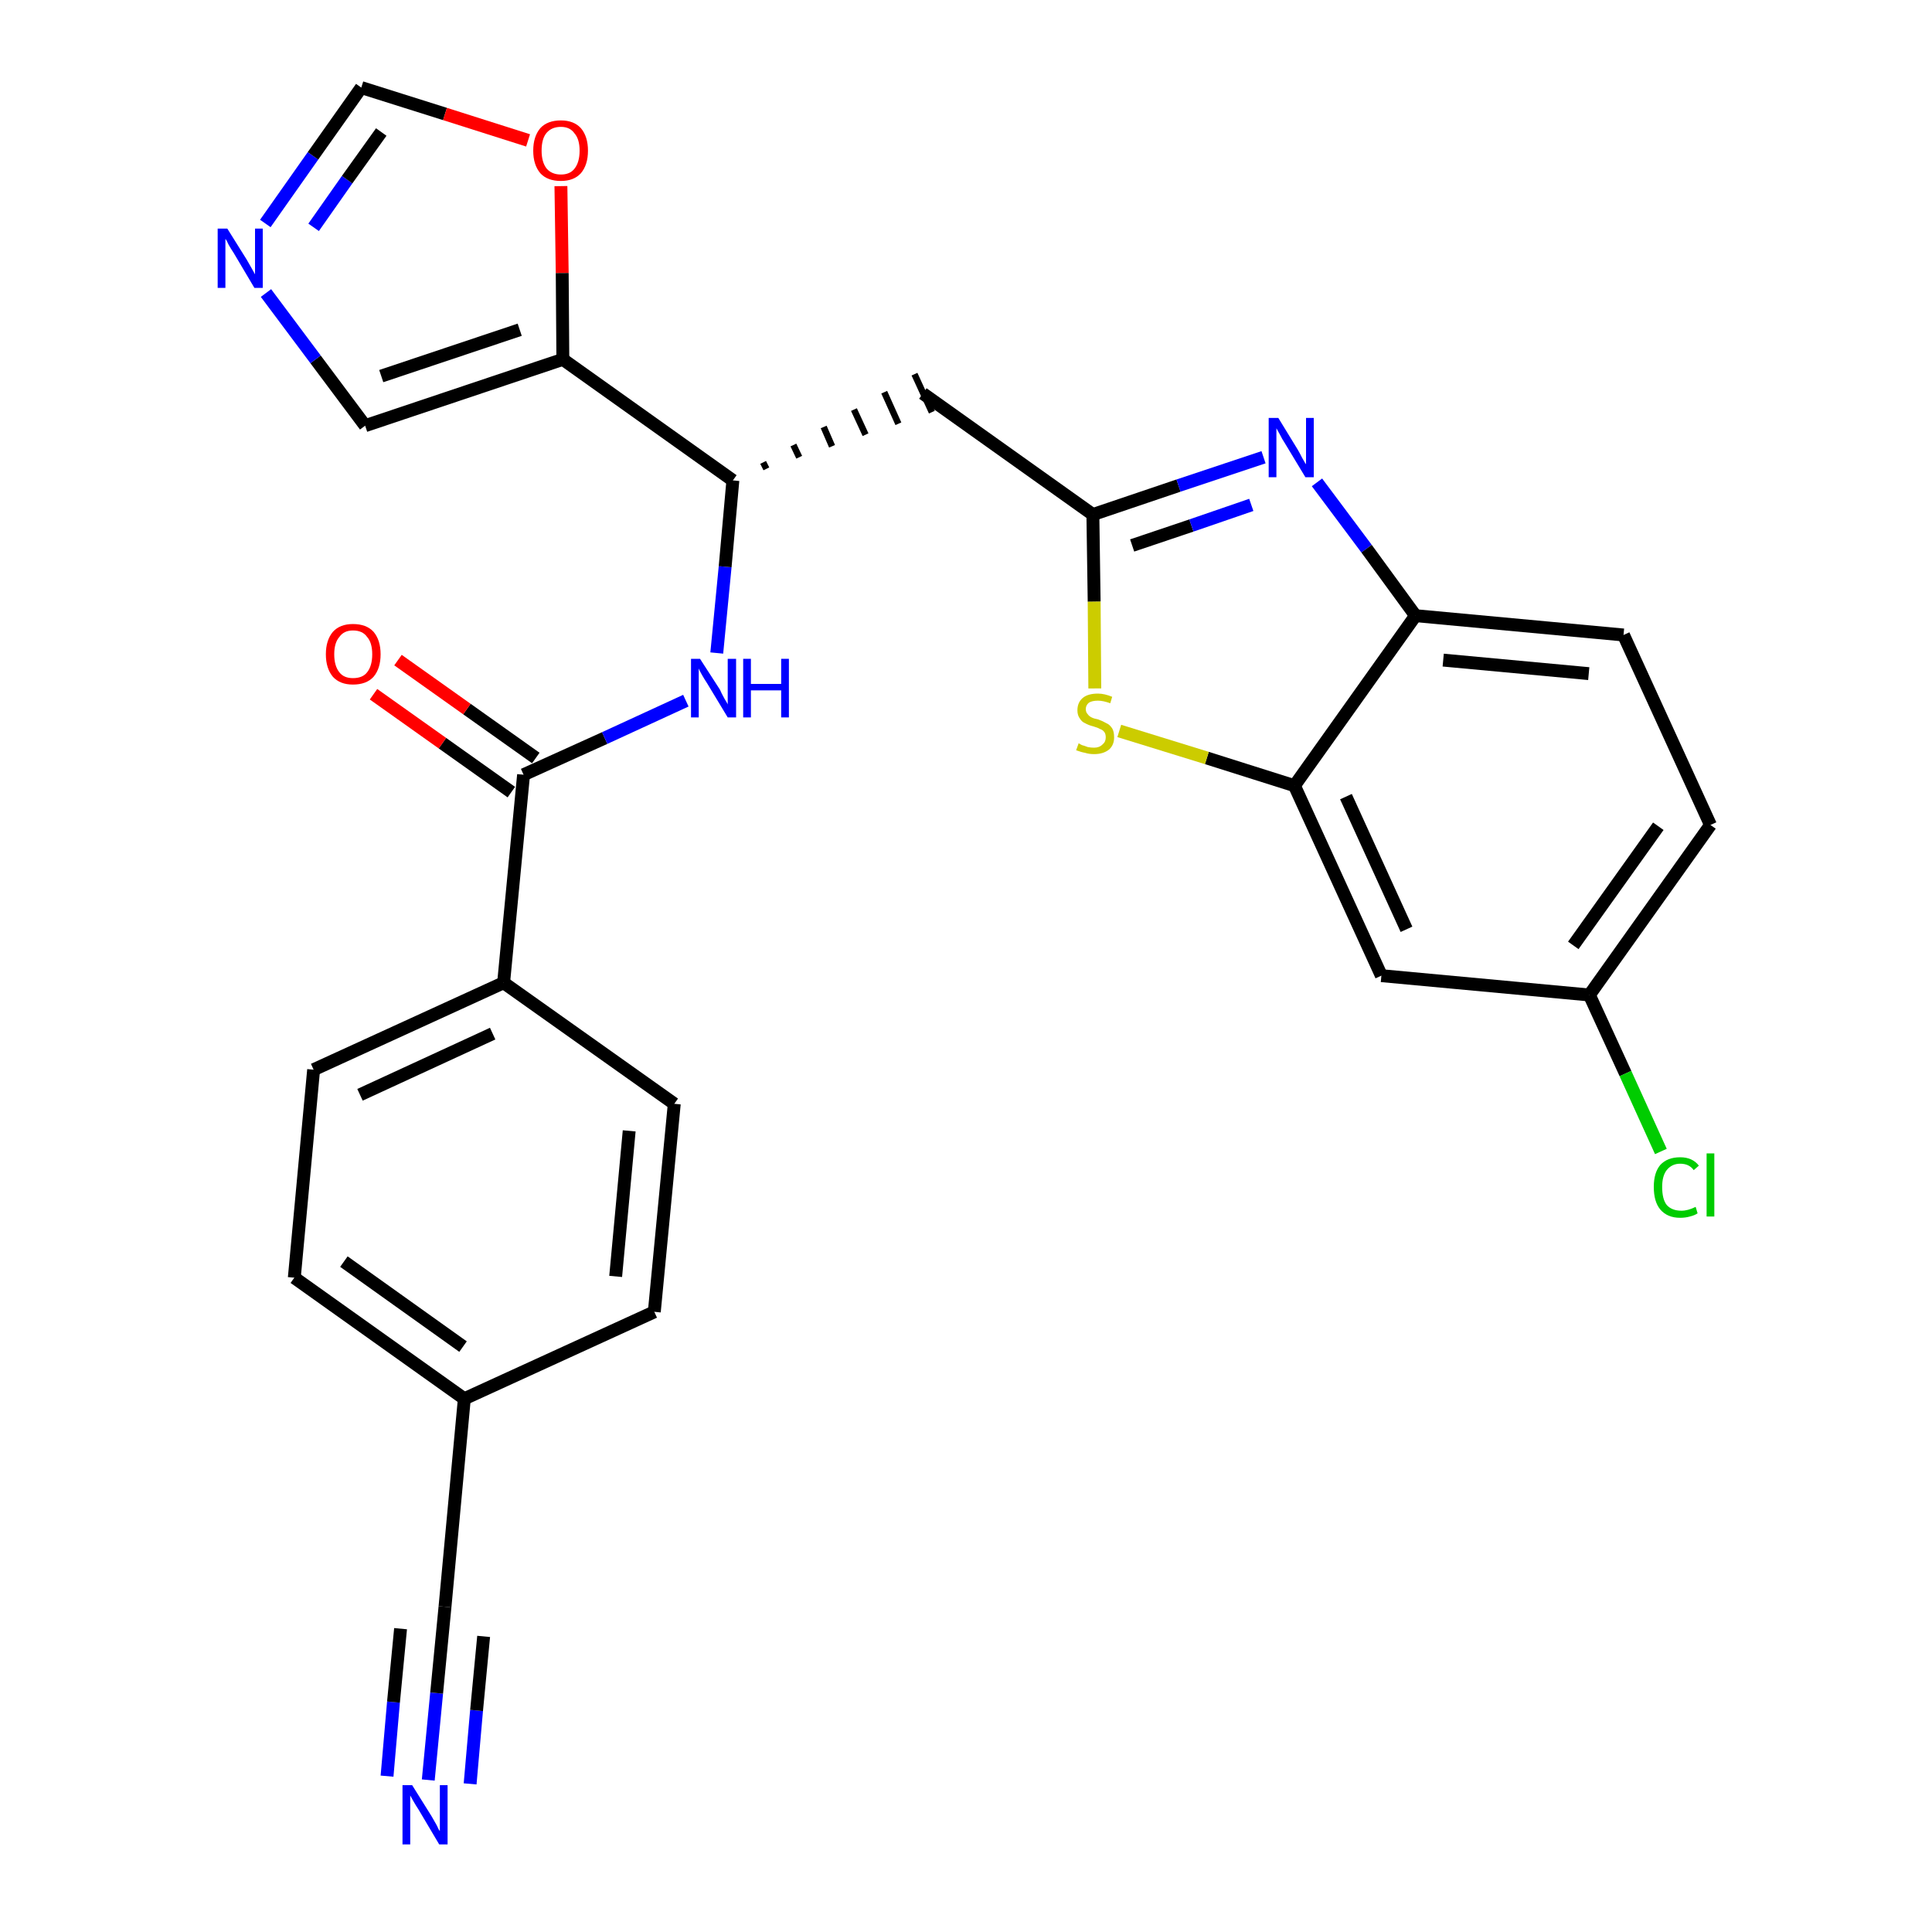 <?xml version='1.0' encoding='iso-8859-1'?>
<svg version='1.1' baseProfile='full'
              xmlns='http://www.w3.org/2000/svg'
                      xmlns:rdkit='http://www.rdkit.org/xml'
                      xmlns:xlink='http://www.w3.org/1999/xlink'
                  xml:space='preserve'
width='300px' height='300px' viewBox='0 0 300 300'>
<!-- END OF HEADER -->
<path class='bond-0 atom-0 atom-1' d='M 66.5,276.4 L 67.8,262.9' style='fill:none;fill-rule:evenodd;stroke:#0000FF;stroke-width:2.0px;stroke-linecap:butt;stroke-linejoin:miter;stroke-opacity:1' />
<path class='bond-0 atom-0 atom-1' d='M 67.8,262.9 L 69.1,249.5' style='fill:none;fill-rule:evenodd;stroke:#000000;stroke-width:2.0px;stroke-linecap:butt;stroke-linejoin:miter;stroke-opacity:1' />
<path class='bond-0 atom-0 atom-1' d='M 73.0,277.0 L 74.0,265.6' style='fill:none;fill-rule:evenodd;stroke:#0000FF;stroke-width:2.0px;stroke-linecap:butt;stroke-linejoin:miter;stroke-opacity:1' />
<path class='bond-0 atom-0 atom-1' d='M 74.0,265.6 L 75.1,254.1' style='fill:none;fill-rule:evenodd;stroke:#000000;stroke-width:2.0px;stroke-linecap:butt;stroke-linejoin:miter;stroke-opacity:1' />
<path class='bond-0 atom-0 atom-1' d='M 60.1,275.8 L 61.1,264.3' style='fill:none;fill-rule:evenodd;stroke:#0000FF;stroke-width:2.0px;stroke-linecap:butt;stroke-linejoin:miter;stroke-opacity:1' />
<path class='bond-0 atom-0 atom-1' d='M 61.1,264.3 L 62.2,252.9' style='fill:none;fill-rule:evenodd;stroke:#000000;stroke-width:2.0px;stroke-linecap:butt;stroke-linejoin:miter;stroke-opacity:1' />
<path class='bond-1 atom-1 atom-2' d='M 69.1,249.5 L 72.1,217.2' style='fill:none;fill-rule:evenodd;stroke:#000000;stroke-width:2.0px;stroke-linecap:butt;stroke-linejoin:miter;stroke-opacity:1' />
<path class='bond-2 atom-2 atom-3' d='M 72.1,217.2 L 45.7,198.4' style='fill:none;fill-rule:evenodd;stroke:#000000;stroke-width:2.0px;stroke-linecap:butt;stroke-linejoin:miter;stroke-opacity:1' />
<path class='bond-2 atom-2 atom-3' d='M 71.9,209.1 L 53.4,195.9' style='fill:none;fill-rule:evenodd;stroke:#000000;stroke-width:2.0px;stroke-linecap:butt;stroke-linejoin:miter;stroke-opacity:1' />
<path class='bond-27 atom-27 atom-2' d='M 101.6,203.7 L 72.1,217.2' style='fill:none;fill-rule:evenodd;stroke:#000000;stroke-width:2.0px;stroke-linecap:butt;stroke-linejoin:miter;stroke-opacity:1' />
<path class='bond-3 atom-3 atom-4' d='M 45.7,198.4 L 48.7,166.1' style='fill:none;fill-rule:evenodd;stroke:#000000;stroke-width:2.0px;stroke-linecap:butt;stroke-linejoin:miter;stroke-opacity:1' />
<path class='bond-4 atom-4 atom-5' d='M 48.7,166.1 L 78.2,152.6' style='fill:none;fill-rule:evenodd;stroke:#000000;stroke-width:2.0px;stroke-linecap:butt;stroke-linejoin:miter;stroke-opacity:1' />
<path class='bond-4 atom-4 atom-5' d='M 55.9,170.0 L 76.5,160.5' style='fill:none;fill-rule:evenodd;stroke:#000000;stroke-width:2.0px;stroke-linecap:butt;stroke-linejoin:miter;stroke-opacity:1' />
<path class='bond-5 atom-5 atom-6' d='M 78.2,152.6 L 81.3,120.3' style='fill:none;fill-rule:evenodd;stroke:#000000;stroke-width:2.0px;stroke-linecap:butt;stroke-linejoin:miter;stroke-opacity:1' />
<path class='bond-25 atom-5 atom-26' d='M 78.2,152.6 L 104.7,171.4' style='fill:none;fill-rule:evenodd;stroke:#000000;stroke-width:2.0px;stroke-linecap:butt;stroke-linejoin:miter;stroke-opacity:1' />
<path class='bond-6 atom-6 atom-7' d='M 83.2,117.7 L 72.5,110.1' style='fill:none;fill-rule:evenodd;stroke:#000000;stroke-width:2.0px;stroke-linecap:butt;stroke-linejoin:miter;stroke-opacity:1' />
<path class='bond-6 atom-6 atom-7' d='M 72.5,110.1 L 61.8,102.5' style='fill:none;fill-rule:evenodd;stroke:#FF0000;stroke-width:2.0px;stroke-linecap:butt;stroke-linejoin:miter;stroke-opacity:1' />
<path class='bond-6 atom-6 atom-7' d='M 79.4,123.0 L 68.7,115.4' style='fill:none;fill-rule:evenodd;stroke:#000000;stroke-width:2.0px;stroke-linecap:butt;stroke-linejoin:miter;stroke-opacity:1' />
<path class='bond-6 atom-6 atom-7' d='M 68.7,115.4 L 58.0,107.8' style='fill:none;fill-rule:evenodd;stroke:#FF0000;stroke-width:2.0px;stroke-linecap:butt;stroke-linejoin:miter;stroke-opacity:1' />
<path class='bond-7 atom-6 atom-8' d='M 81.3,120.3 L 93.9,114.6' style='fill:none;fill-rule:evenodd;stroke:#000000;stroke-width:2.0px;stroke-linecap:butt;stroke-linejoin:miter;stroke-opacity:1' />
<path class='bond-7 atom-6 atom-8' d='M 93.9,114.6 L 106.5,108.8' style='fill:none;fill-rule:evenodd;stroke:#0000FF;stroke-width:2.0px;stroke-linecap:butt;stroke-linejoin:miter;stroke-opacity:1' />
<path class='bond-8 atom-8 atom-9' d='M 111.3,101.4 L 112.6,88.0' style='fill:none;fill-rule:evenodd;stroke:#0000FF;stroke-width:2.0px;stroke-linecap:butt;stroke-linejoin:miter;stroke-opacity:1' />
<path class='bond-8 atom-8 atom-9' d='M 112.6,88.0 L 113.8,74.6' style='fill:none;fill-rule:evenodd;stroke:#000000;stroke-width:2.0px;stroke-linecap:butt;stroke-linejoin:miter;stroke-opacity:1' />
<path class='bond-9 atom-9 atom-10' d='M 119.0,72.8 L 118.5,71.8' style='fill:none;fill-rule:evenodd;stroke:#000000;stroke-width:1.0px;stroke-linecap:butt;stroke-linejoin:miter;stroke-opacity:1' />
<path class='bond-9 atom-9 atom-10' d='M 124.1,71.0 L 123.2,69.1' style='fill:none;fill-rule:evenodd;stroke:#000000;stroke-width:1.0px;stroke-linecap:butt;stroke-linejoin:miter;stroke-opacity:1' />
<path class='bond-9 atom-9 atom-10' d='M 129.2,69.3 L 127.9,66.3' style='fill:none;fill-rule:evenodd;stroke:#000000;stroke-width:1.0px;stroke-linecap:butt;stroke-linejoin:miter;stroke-opacity:1' />
<path class='bond-9 atom-9 atom-10' d='M 134.4,67.5 L 132.6,63.6' style='fill:none;fill-rule:evenodd;stroke:#000000;stroke-width:1.0px;stroke-linecap:butt;stroke-linejoin:miter;stroke-opacity:1' />
<path class='bond-9 atom-9 atom-10' d='M 139.5,65.8 L 137.3,60.9' style='fill:none;fill-rule:evenodd;stroke:#000000;stroke-width:1.0px;stroke-linecap:butt;stroke-linejoin:miter;stroke-opacity:1' />
<path class='bond-9 atom-9 atom-10' d='M 144.7,64.0 L 142.0,58.1' style='fill:none;fill-rule:evenodd;stroke:#000000;stroke-width:1.0px;stroke-linecap:butt;stroke-linejoin:miter;stroke-opacity:1' />
<path class='bond-20 atom-9 atom-21' d='M 113.8,74.6 L 87.4,55.8' style='fill:none;fill-rule:evenodd;stroke:#000000;stroke-width:2.0px;stroke-linecap:butt;stroke-linejoin:miter;stroke-opacity:1' />
<path class='bond-10 atom-10 atom-11' d='M 143.3,61.1 L 169.7,79.9' style='fill:none;fill-rule:evenodd;stroke:#000000;stroke-width:2.0px;stroke-linecap:butt;stroke-linejoin:miter;stroke-opacity:1' />
<path class='bond-11 atom-11 atom-12' d='M 169.7,79.9 L 183.0,75.4' style='fill:none;fill-rule:evenodd;stroke:#000000;stroke-width:2.0px;stroke-linecap:butt;stroke-linejoin:miter;stroke-opacity:1' />
<path class='bond-11 atom-11 atom-12' d='M 183.0,75.4 L 196.2,71.0' style='fill:none;fill-rule:evenodd;stroke:#0000FF;stroke-width:2.0px;stroke-linecap:butt;stroke-linejoin:miter;stroke-opacity:1' />
<path class='bond-11 atom-11 atom-12' d='M 175.8,84.7 L 185.0,81.6' style='fill:none;fill-rule:evenodd;stroke:#000000;stroke-width:2.0px;stroke-linecap:butt;stroke-linejoin:miter;stroke-opacity:1' />
<path class='bond-11 atom-11 atom-12' d='M 185.0,81.6 L 194.3,78.4' style='fill:none;fill-rule:evenodd;stroke:#0000FF;stroke-width:2.0px;stroke-linecap:butt;stroke-linejoin:miter;stroke-opacity:1' />
<path class='bond-28 atom-20 atom-11' d='M 170.0,106.9 L 169.9,93.4' style='fill:none;fill-rule:evenodd;stroke:#CCCC00;stroke-width:2.0px;stroke-linecap:butt;stroke-linejoin:miter;stroke-opacity:1' />
<path class='bond-28 atom-20 atom-11' d='M 169.9,93.4 L 169.7,79.9' style='fill:none;fill-rule:evenodd;stroke:#000000;stroke-width:2.0px;stroke-linecap:butt;stroke-linejoin:miter;stroke-opacity:1' />
<path class='bond-12 atom-12 atom-13' d='M 204.5,74.9 L 212.2,85.2' style='fill:none;fill-rule:evenodd;stroke:#0000FF;stroke-width:2.0px;stroke-linecap:butt;stroke-linejoin:miter;stroke-opacity:1' />
<path class='bond-12 atom-12 atom-13' d='M 212.2,85.2 L 219.8,95.6' style='fill:none;fill-rule:evenodd;stroke:#000000;stroke-width:2.0px;stroke-linecap:butt;stroke-linejoin:miter;stroke-opacity:1' />
<path class='bond-13 atom-13 atom-14' d='M 219.8,95.6 L 252.1,98.6' style='fill:none;fill-rule:evenodd;stroke:#000000;stroke-width:2.0px;stroke-linecap:butt;stroke-linejoin:miter;stroke-opacity:1' />
<path class='bond-13 atom-13 atom-14' d='M 224.1,102.5 L 246.7,104.6' style='fill:none;fill-rule:evenodd;stroke:#000000;stroke-width:2.0px;stroke-linecap:butt;stroke-linejoin:miter;stroke-opacity:1' />
<path class='bond-30 atom-19 atom-13' d='M 201.0,122.0 L 219.8,95.6' style='fill:none;fill-rule:evenodd;stroke:#000000;stroke-width:2.0px;stroke-linecap:butt;stroke-linejoin:miter;stroke-opacity:1' />
<path class='bond-14 atom-14 atom-15' d='M 252.1,98.6 L 265.6,128.1' style='fill:none;fill-rule:evenodd;stroke:#000000;stroke-width:2.0px;stroke-linecap:butt;stroke-linejoin:miter;stroke-opacity:1' />
<path class='bond-15 atom-15 atom-16' d='M 265.6,128.1 L 246.8,154.5' style='fill:none;fill-rule:evenodd;stroke:#000000;stroke-width:2.0px;stroke-linecap:butt;stroke-linejoin:miter;stroke-opacity:1' />
<path class='bond-15 atom-15 atom-16' d='M 257.5,128.3 L 244.3,146.8' style='fill:none;fill-rule:evenodd;stroke:#000000;stroke-width:2.0px;stroke-linecap:butt;stroke-linejoin:miter;stroke-opacity:1' />
<path class='bond-16 atom-16 atom-17' d='M 246.8,154.5 L 252.4,166.7' style='fill:none;fill-rule:evenodd;stroke:#000000;stroke-width:2.0px;stroke-linecap:butt;stroke-linejoin:miter;stroke-opacity:1' />
<path class='bond-16 atom-16 atom-17' d='M 252.4,166.7 L 257.9,178.8' style='fill:none;fill-rule:evenodd;stroke:#00CC00;stroke-width:2.0px;stroke-linecap:butt;stroke-linejoin:miter;stroke-opacity:1' />
<path class='bond-17 atom-16 atom-18' d='M 246.8,154.5 L 214.5,151.5' style='fill:none;fill-rule:evenodd;stroke:#000000;stroke-width:2.0px;stroke-linecap:butt;stroke-linejoin:miter;stroke-opacity:1' />
<path class='bond-18 atom-18 atom-19' d='M 214.5,151.5 L 201.0,122.0' style='fill:none;fill-rule:evenodd;stroke:#000000;stroke-width:2.0px;stroke-linecap:butt;stroke-linejoin:miter;stroke-opacity:1' />
<path class='bond-18 atom-18 atom-19' d='M 218.4,144.3 L 209.0,123.7' style='fill:none;fill-rule:evenodd;stroke:#000000;stroke-width:2.0px;stroke-linecap:butt;stroke-linejoin:miter;stroke-opacity:1' />
<path class='bond-19 atom-19 atom-20' d='M 201.0,122.0 L 187.4,117.7' style='fill:none;fill-rule:evenodd;stroke:#000000;stroke-width:2.0px;stroke-linecap:butt;stroke-linejoin:miter;stroke-opacity:1' />
<path class='bond-19 atom-19 atom-20' d='M 187.4,117.7 L 173.8,113.5' style='fill:none;fill-rule:evenodd;stroke:#CCCC00;stroke-width:2.0px;stroke-linecap:butt;stroke-linejoin:miter;stroke-opacity:1' />
<path class='bond-21 atom-21 atom-22' d='M 87.4,55.8 L 56.7,66.1' style='fill:none;fill-rule:evenodd;stroke:#000000;stroke-width:2.0px;stroke-linecap:butt;stroke-linejoin:miter;stroke-opacity:1' />
<path class='bond-21 atom-21 atom-22' d='M 80.7,51.2 L 59.2,58.4' style='fill:none;fill-rule:evenodd;stroke:#000000;stroke-width:2.0px;stroke-linecap:butt;stroke-linejoin:miter;stroke-opacity:1' />
<path class='bond-29 atom-25 atom-21' d='M 87.1,28.9 L 87.3,42.4' style='fill:none;fill-rule:evenodd;stroke:#FF0000;stroke-width:2.0px;stroke-linecap:butt;stroke-linejoin:miter;stroke-opacity:1' />
<path class='bond-29 atom-25 atom-21' d='M 87.3,42.4 L 87.4,55.8' style='fill:none;fill-rule:evenodd;stroke:#000000;stroke-width:2.0px;stroke-linecap:butt;stroke-linejoin:miter;stroke-opacity:1' />
<path class='bond-22 atom-22 atom-23' d='M 56.7,66.1 L 49.0,55.8' style='fill:none;fill-rule:evenodd;stroke:#000000;stroke-width:2.0px;stroke-linecap:butt;stroke-linejoin:miter;stroke-opacity:1' />
<path class='bond-22 atom-22 atom-23' d='M 49.0,55.8 L 41.3,45.5' style='fill:none;fill-rule:evenodd;stroke:#0000FF;stroke-width:2.0px;stroke-linecap:butt;stroke-linejoin:miter;stroke-opacity:1' />
<path class='bond-23 atom-23 atom-24' d='M 41.2,34.7 L 48.6,24.2' style='fill:none;fill-rule:evenodd;stroke:#0000FF;stroke-width:2.0px;stroke-linecap:butt;stroke-linejoin:miter;stroke-opacity:1' />
<path class='bond-23 atom-23 atom-24' d='M 48.6,24.2 L 56.1,13.6' style='fill:none;fill-rule:evenodd;stroke:#000000;stroke-width:2.0px;stroke-linecap:butt;stroke-linejoin:miter;stroke-opacity:1' />
<path class='bond-23 atom-23 atom-24' d='M 48.7,35.3 L 53.9,27.9' style='fill:none;fill-rule:evenodd;stroke:#0000FF;stroke-width:2.0px;stroke-linecap:butt;stroke-linejoin:miter;stroke-opacity:1' />
<path class='bond-23 atom-23 atom-24' d='M 53.9,27.9 L 59.2,20.5' style='fill:none;fill-rule:evenodd;stroke:#000000;stroke-width:2.0px;stroke-linecap:butt;stroke-linejoin:miter;stroke-opacity:1' />
<path class='bond-24 atom-24 atom-25' d='M 56.1,13.6 L 69.1,17.7' style='fill:none;fill-rule:evenodd;stroke:#000000;stroke-width:2.0px;stroke-linecap:butt;stroke-linejoin:miter;stroke-opacity:1' />
<path class='bond-24 atom-24 atom-25' d='M 69.1,17.7 L 82.0,21.8' style='fill:none;fill-rule:evenodd;stroke:#FF0000;stroke-width:2.0px;stroke-linecap:butt;stroke-linejoin:miter;stroke-opacity:1' />
<path class='bond-26 atom-26 atom-27' d='M 104.7,171.4 L 101.6,203.7' style='fill:none;fill-rule:evenodd;stroke:#000000;stroke-width:2.0px;stroke-linecap:butt;stroke-linejoin:miter;stroke-opacity:1' />
<path class='bond-26 atom-26 atom-27' d='M 97.7,175.6 L 95.6,198.2' style='fill:none;fill-rule:evenodd;stroke:#000000;stroke-width:2.0px;stroke-linecap:butt;stroke-linejoin:miter;stroke-opacity:1' />
<path  class='atom-0' d='M 64.0 277.2
L 67.0 282.0
Q 67.3 282.5, 67.8 283.4
Q 68.2 284.3, 68.3 284.3
L 68.3 277.2
L 69.5 277.2
L 69.5 286.4
L 68.2 286.4
L 65.0 281.0
Q 64.6 280.4, 64.2 279.7
Q 63.8 279.0, 63.7 278.8
L 63.7 286.4
L 62.5 286.4
L 62.5 277.2
L 64.0 277.2
' fill='#0000FF'/>
<path  class='atom-7' d='M 50.6 101.6
Q 50.6 99.4, 51.7 98.1
Q 52.8 96.9, 54.8 96.9
Q 56.9 96.9, 58.0 98.1
Q 59.1 99.4, 59.1 101.6
Q 59.1 103.8, 58.0 105.1
Q 56.9 106.3, 54.8 106.3
Q 52.8 106.3, 51.7 105.1
Q 50.6 103.8, 50.6 101.6
M 54.8 105.3
Q 56.3 105.3, 57.0 104.4
Q 57.8 103.4, 57.8 101.6
Q 57.8 99.8, 57.0 98.9
Q 56.3 97.9, 54.8 97.9
Q 53.4 97.9, 52.7 98.9
Q 51.9 99.8, 51.9 101.6
Q 51.9 103.4, 52.7 104.4
Q 53.4 105.3, 54.8 105.3
' fill='#FF0000'/>
<path  class='atom-8' d='M 108.7 102.3
L 111.8 107.1
Q 112.0 107.6, 112.5 108.5
Q 113.0 109.3, 113.0 109.4
L 113.0 102.3
L 114.3 102.3
L 114.3 111.4
L 113.0 111.4
L 109.8 106.1
Q 109.4 105.5, 109.0 104.8
Q 108.6 104.1, 108.5 103.8
L 108.5 111.4
L 107.3 111.4
L 107.3 102.3
L 108.7 102.3
' fill='#0000FF'/>
<path  class='atom-8' d='M 115.4 102.3
L 116.6 102.3
L 116.6 106.2
L 121.3 106.2
L 121.3 102.3
L 122.5 102.3
L 122.5 111.4
L 121.3 111.4
L 121.3 107.2
L 116.6 107.2
L 116.6 111.4
L 115.4 111.4
L 115.4 102.3
' fill='#0000FF'/>
<path  class='atom-12' d='M 198.5 64.9
L 201.5 69.8
Q 201.8 70.3, 202.2 71.1
Q 202.7 72.0, 202.8 72.1
L 202.8 64.9
L 204.0 64.9
L 204.0 74.1
L 202.7 74.1
L 199.5 68.8
Q 199.1 68.2, 198.7 67.4
Q 198.3 66.7, 198.2 66.5
L 198.2 74.1
L 197.0 74.1
L 197.0 64.9
L 198.5 64.9
' fill='#0000FF'/>
<path  class='atom-17' d='M 256.8 184.3
Q 256.8 182.1, 257.8 180.9
Q 258.9 179.7, 260.9 179.7
Q 262.8 179.7, 263.8 181.0
L 263.0 181.7
Q 262.3 180.7, 260.9 180.7
Q 259.6 180.7, 258.8 181.7
Q 258.1 182.6, 258.1 184.3
Q 258.1 186.2, 258.8 187.1
Q 259.6 188.0, 261.1 188.0
Q 262.1 188.0, 263.3 187.4
L 263.6 188.4
Q 263.2 188.7, 262.4 188.9
Q 261.7 189.1, 260.9 189.1
Q 258.9 189.1, 257.8 187.8
Q 256.8 186.6, 256.8 184.3
' fill='#00CC00'/>
<path  class='atom-17' d='M 265.0 179.1
L 266.2 179.1
L 266.2 188.9
L 265.0 188.9
L 265.0 179.1
' fill='#00CC00'/>
<path  class='atom-20' d='M 167.5 115.4
Q 167.6 115.5, 168.0 115.7
Q 168.4 115.8, 168.9 116.0
Q 169.4 116.1, 169.9 116.1
Q 170.7 116.1, 171.2 115.6
Q 171.7 115.2, 171.7 114.5
Q 171.7 114.0, 171.5 113.7
Q 171.2 113.3, 170.8 113.2
Q 170.5 113.0, 169.8 112.8
Q 169.0 112.6, 168.5 112.3
Q 168.0 112.1, 167.7 111.6
Q 167.3 111.1, 167.3 110.3
Q 167.3 109.1, 168.1 108.4
Q 168.9 107.7, 170.5 107.7
Q 171.5 107.7, 172.7 108.2
L 172.4 109.2
Q 171.3 108.8, 170.5 108.8
Q 169.6 108.8, 169.1 109.1
Q 168.6 109.5, 168.6 110.1
Q 168.6 110.6, 168.9 110.9
Q 169.1 111.2, 169.5 111.4
Q 169.9 111.6, 170.5 111.7
Q 171.3 112.0, 171.8 112.3
Q 172.3 112.5, 172.7 113.1
Q 173.0 113.6, 173.0 114.5
Q 173.0 115.7, 172.2 116.4
Q 171.3 117.1, 169.9 117.1
Q 169.1 117.1, 168.5 116.9
Q 167.9 116.8, 167.1 116.5
L 167.5 115.4
' fill='#CCCC00'/>
<path  class='atom-23' d='M 35.3 35.5
L 38.3 40.3
Q 38.6 40.8, 39.1 41.7
Q 39.6 42.6, 39.6 42.6
L 39.6 35.5
L 40.8 35.5
L 40.8 44.7
L 39.5 44.7
L 36.3 39.3
Q 35.9 38.7, 35.5 38.0
Q 35.2 37.3, 35.0 37.1
L 35.0 44.7
L 33.8 44.7
L 33.8 35.5
L 35.3 35.5
' fill='#0000FF'/>
<path  class='atom-25' d='M 82.8 23.4
Q 82.8 21.2, 83.9 19.9
Q 85.0 18.7, 87.1 18.7
Q 89.1 18.7, 90.2 19.9
Q 91.3 21.2, 91.3 23.4
Q 91.3 25.6, 90.2 26.9
Q 89.1 28.1, 87.1 28.1
Q 85.0 28.1, 83.9 26.9
Q 82.8 25.6, 82.8 23.4
M 87.1 27.1
Q 88.5 27.1, 89.2 26.2
Q 90.0 25.2, 90.0 23.4
Q 90.0 21.6, 89.2 20.7
Q 88.5 19.7, 87.1 19.7
Q 85.7 19.7, 84.9 20.6
Q 84.1 21.5, 84.1 23.4
Q 84.1 25.2, 84.9 26.2
Q 85.7 27.1, 87.1 27.1
' fill='#FF0000'/>
</svg>
